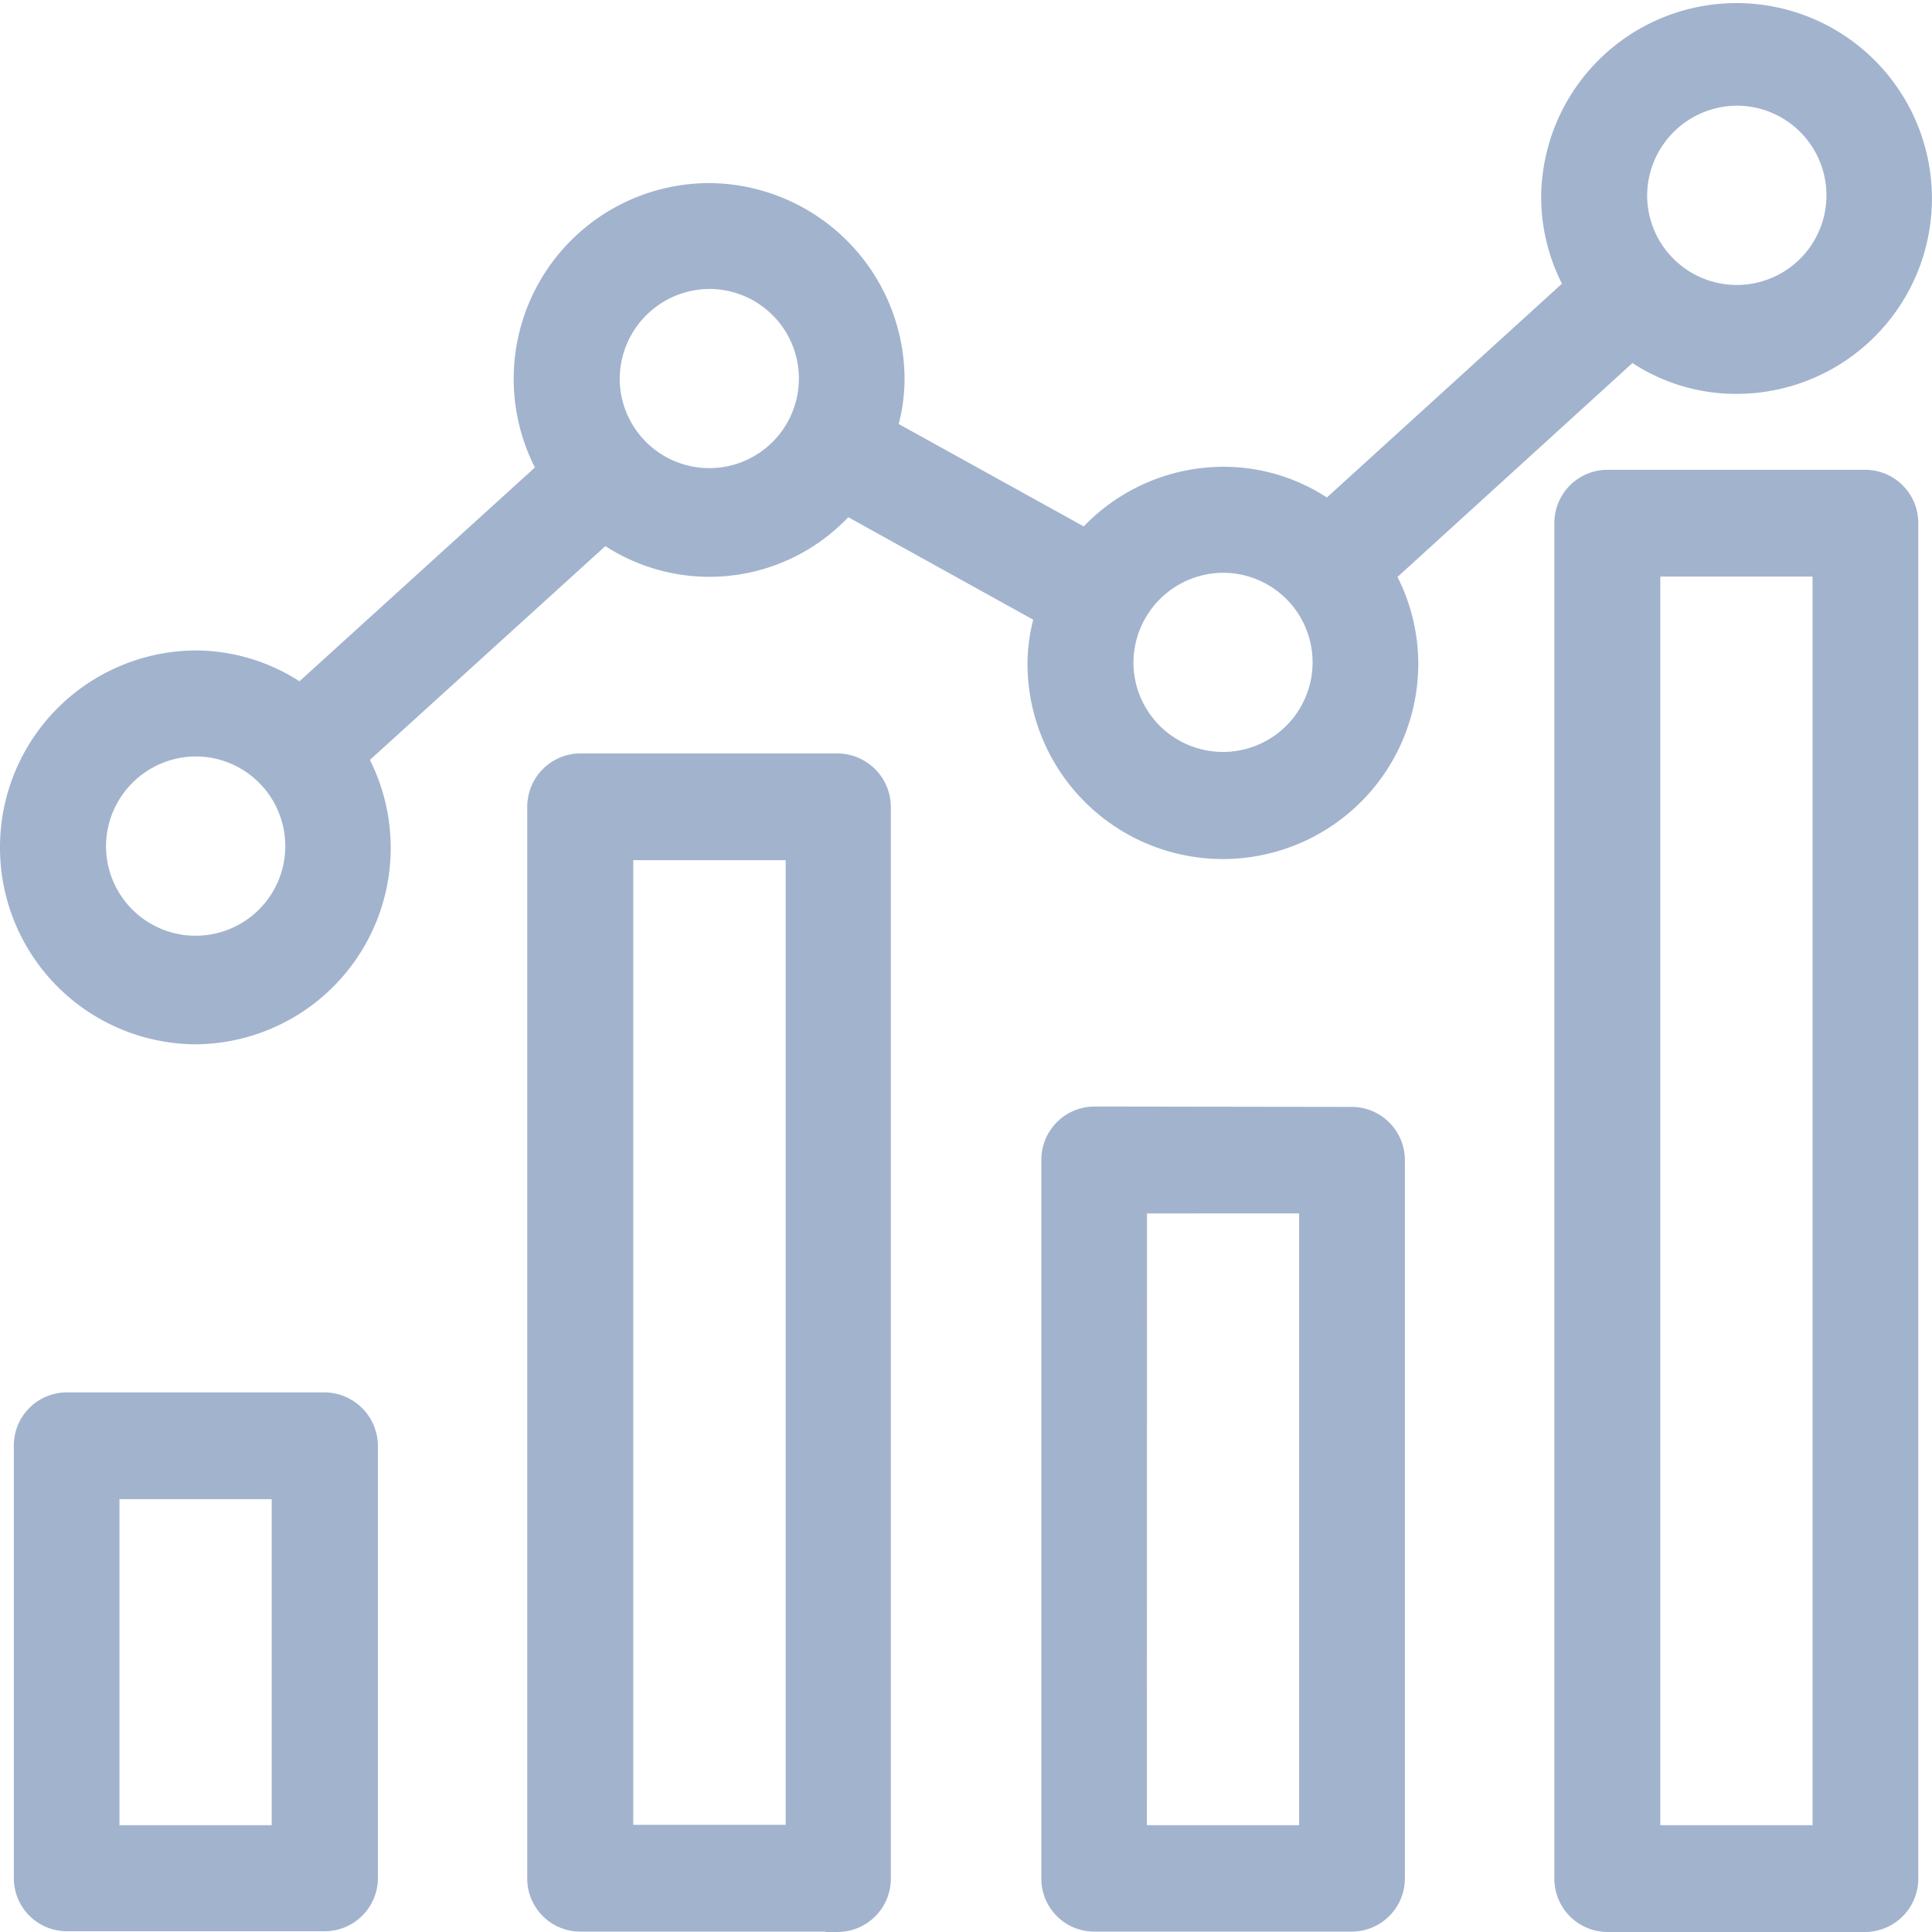 <svg xmlns="http://www.w3.org/2000/svg" width="30" height="30" viewBox="0 0 30 30">
  <g id="icon_analytics" transform="translate(-2619.399 -1307.869)">
    <path id="Объединение_16" data-name="Объединение 16" d="M24.961,30a.828.828,0,0,1-.825-.83V8.121a.826.826,0,0,1,.825-.826h4a.826.826,0,0,1,.826.826V29.17a.829.829,0,0,1-.826.83Zm.82-1.658h2.364V8.953H25.781ZM12.813,30v-.006H9.007a.824.824,0,0,1-.82-.83V12.531a.829.829,0,0,1,.82-.832h4a.834.834,0,0,1,.826.832V29.17a.829.829,0,0,1-.826.83Zm-2.98-1.664H12.2V13.357H9.833Zm7.156,1.658a.822.822,0,0,1-.819-.824V18.012a.827.827,0,0,1,.819-.83l4,.006a.827.827,0,0,1,.826.824V29.17a.827.827,0,0,1-.826.824Zm.82-1.652h2.364v-9.5H17.81ZM1.035,29.988a.823.823,0,0,1-.82-.824V22.449a.824.824,0,0,1,.82-.828h4a.834.834,0,0,1,.833.828v6.715a.826.826,0,0,1-.82.824Zm.82-1.646H4.219V23.279H1.855ZM0,13.158A3.056,3.056,0,0,1,3.034,10.1a2.993,2.993,0,0,1,1.616.479l3.656-3.32a3.04,3.04,0,0,1,2.705-4.416A3.052,3.052,0,0,1,14.046,5.9a2.827,2.827,0,0,1-.091.684l2.873,1.59a3.017,3.017,0,0,1,2.161-.926,2.938,2.938,0,0,1,1.615.477l3.65-3.32a2.987,2.987,0,0,1-.323-1.346,3.034,3.034,0,1,1,3.034,3.057,2.928,2.928,0,0,1-1.616-.479L21.7,8.959a2.993,2.993,0,0,1,.323,1.346,3.034,3.034,0,1,1-6.068,0,2.77,2.77,0,0,1,.089-.682L13.172,8.031A2.975,2.975,0,0,1,9.4,8.48L5.744,11.8a3.05,3.05,0,0,1-2.71,4.416A3.054,3.054,0,0,1,0,13.158Zm1.646-.012a1.392,1.392,0,1,0,1.389-1.4A1.4,1.4,0,0,0,1.646,13.146ZM17.6,10.3a1.391,1.391,0,1,0,1.389-1.406A1.4,1.4,0,0,0,17.6,10.3ZM9.623,5.887a1.391,1.391,0,1,0,1.389-1.4A1.4,1.4,0,0,0,9.623,5.887Zm15.954-2.84a1.392,1.392,0,1,0,1.389-1.406A1.4,1.4,0,0,0,25.577,3.047Z" transform="translate(2619.399 1307.869)" fill="#a2b3ce"/>
  </g>
</svg>
